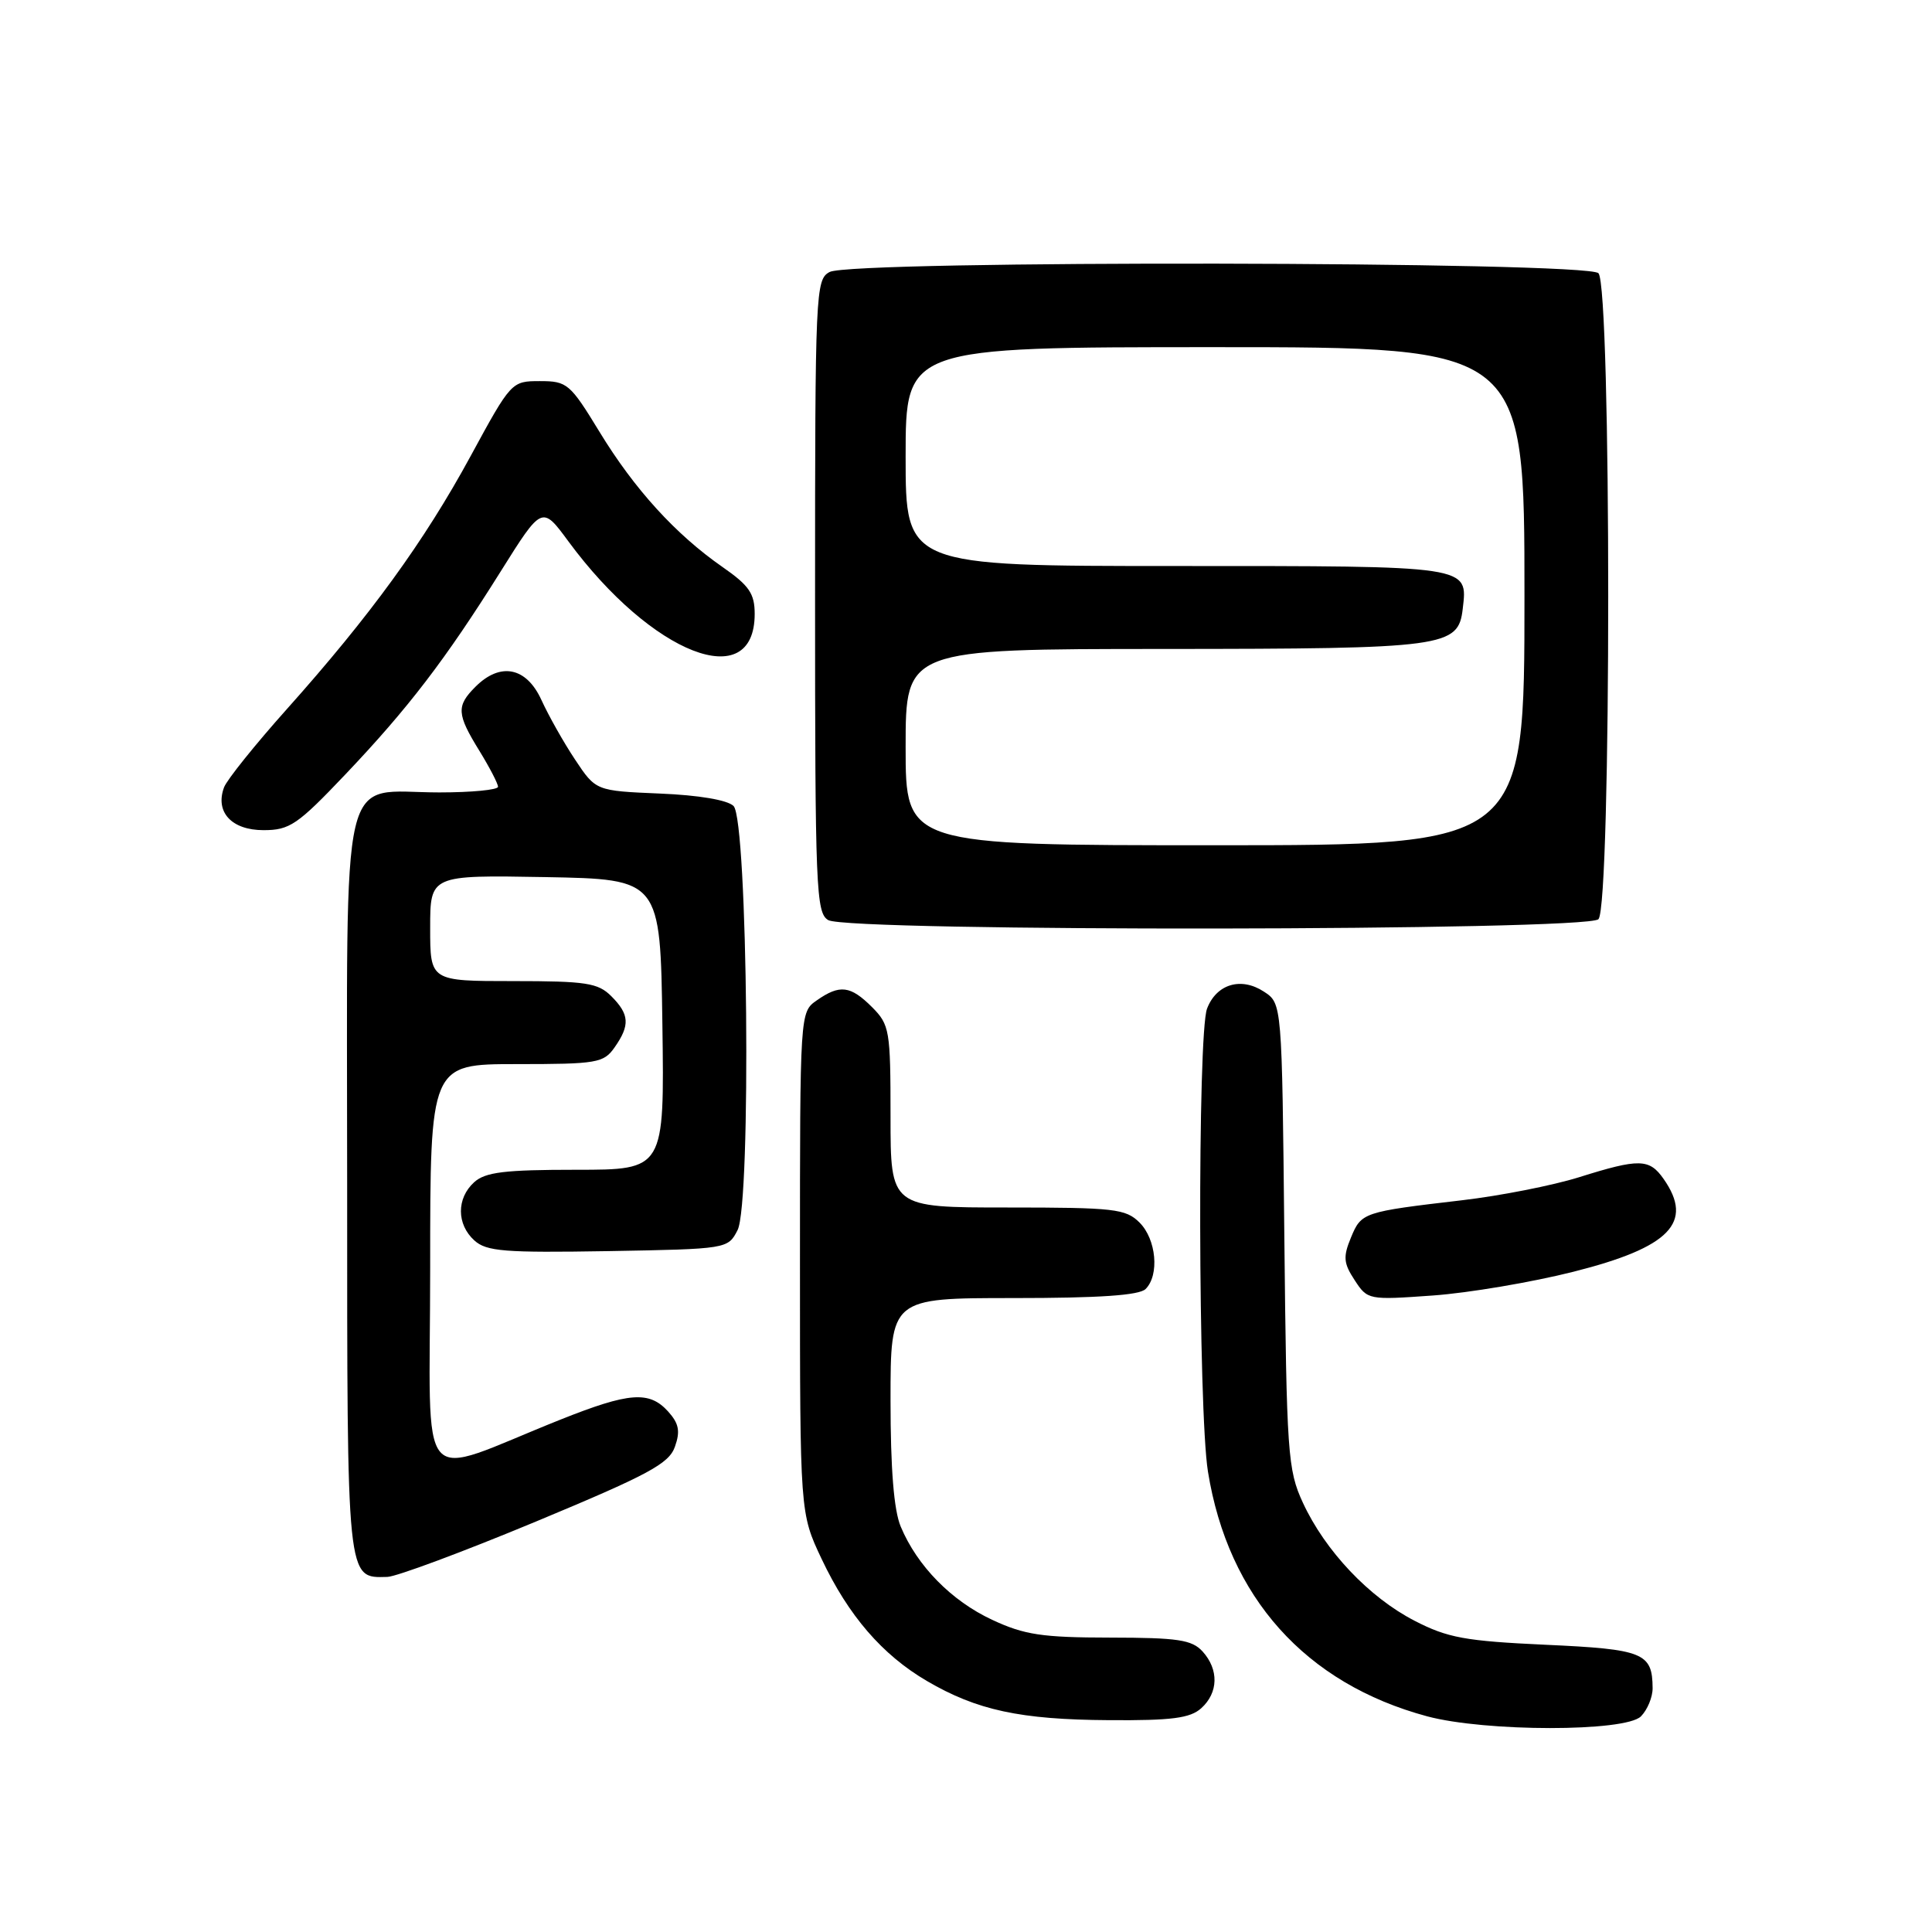 <?xml version="1.0" encoding="UTF-8" standalone="no"?>
<!DOCTYPE svg PUBLIC "-//W3C//DTD SVG 1.1//EN" "http://www.w3.org/Graphics/SVG/1.1/DTD/svg11.dtd" >
<svg xmlns="http://www.w3.org/2000/svg" xmlns:xlink="http://www.w3.org/1999/xlink" version="1.1" viewBox="0 0 256 256">
 <g >
 <path fill="currentColor"
d=" M 217.43 227.43 C 218.29 226.56 218.99 224.88 218.98 223.68 C 218.95 219.01 217.77 218.53 204.79 217.94 C 194.16 217.45 191.81 217.02 187.44 214.76 C 181.42 211.66 175.59 205.50 172.64 199.12 C 170.63 194.77 170.48 192.68 170.18 163.73 C 169.87 132.96 169.87 132.96 167.48 131.40 C 164.45 129.41 161.18 130.39 159.94 133.65 C 158.66 137.02 158.76 186.90 160.06 195.00 C 162.74 211.64 172.98 223.08 189.10 227.42 C 196.82 229.49 215.36 229.50 217.43 227.43 Z  M 159.17 226.35 C 161.45 224.29 161.52 221.23 159.35 218.83 C 157.94 217.28 156.08 217.00 147.10 216.99 C 138.09 216.98 135.74 216.63 131.46 214.63 C 126.07 212.12 121.53 207.50 119.35 202.28 C 118.44 200.12 118.00 194.63 118.00 185.53 C 118.00 172.00 118.00 172.00 134.30 172.00 C 145.64 172.00 150.96 171.64 151.80 170.80 C 153.65 168.95 153.22 164.22 151.00 162.00 C 149.17 160.17 147.67 160.00 133.50 160.00 C 118.00 160.00 118.00 160.00 118.00 147.95 C 118.00 136.50 117.88 135.79 115.55 133.45 C 112.69 130.59 111.27 130.42 108.22 132.56 C 106.00 134.11 106.00 134.14 106.00 167.31 C 106.00 200.50 106.00 200.50 108.87 206.57 C 112.43 214.09 116.90 219.27 122.82 222.74 C 129.43 226.61 135.19 227.86 146.92 227.93 C 155.28 227.99 157.70 227.67 159.17 226.35 Z  M 71.00 201.62 C 85.94 195.40 88.64 193.95 89.43 191.70 C 90.16 189.64 89.96 188.62 88.53 187.03 C 86.03 184.27 83.39 184.47 74.28 188.10 C 54.78 195.87 57.00 198.46 57.00 167.99 C 57.00 141.00 57.00 141.00 68.44 141.00 C 79.13 141.00 79.99 140.85 81.44 138.78 C 83.50 135.84 83.41 134.41 81.00 132.00 C 79.24 130.24 77.67 130.00 68.00 130.00 C 57.00 130.00 57.00 130.00 57.00 122.97 C 57.00 115.95 57.00 115.95 72.25 116.22 C 87.50 116.50 87.50 116.50 87.77 135.75 C 88.04 155.00 88.04 155.00 76.35 155.00 C 66.87 155.00 64.31 155.31 62.83 156.65 C 60.48 158.78 60.49 162.23 62.86 164.37 C 64.46 165.82 66.87 166.01 80.58 165.78 C 96.37 165.50 96.45 165.49 97.73 163.00 C 99.57 159.43 99.09 108.69 97.20 106.80 C 96.41 106.01 92.60 105.36 87.43 105.15 C 78.95 104.79 78.95 104.79 76.20 100.65 C 74.68 98.37 72.68 94.81 71.74 92.75 C 69.75 88.39 66.30 87.70 63.00 91.00 C 60.45 93.55 60.51 94.61 63.53 99.50 C 64.88 101.70 65.99 103.84 65.99 104.25 C 66.00 104.66 62.50 105.00 58.22 105.00 C 44.82 105.00 46.00 99.97 46.00 156.99 C 46.00 209.91 45.91 209.08 51.32 208.95 C 52.52 208.92 61.38 205.62 71.00 201.62 Z  M 208.50 168.51 C 221.27 165.29 224.48 161.99 220.44 156.22 C 218.54 153.51 217.23 153.48 209.23 155.99 C 205.78 157.07 198.80 158.45 193.73 159.04 C 180.59 160.58 180.39 160.65 179.01 163.98 C 177.95 166.54 178.02 167.38 179.50 169.63 C 181.21 172.25 181.33 172.27 189.87 171.66 C 194.61 171.32 203.00 169.90 208.50 168.51 Z  M 211.80 121.80 C 213.53 120.07 213.53 37.93 211.80 36.20 C 210.22 34.62 112.87 34.46 109.93 36.04 C 108.07 37.03 108.00 38.57 108.00 78.99 C 108.00 117.85 108.13 120.97 109.75 121.92 C 112.43 123.48 210.23 123.37 211.80 121.80 Z  M 45.73 102.65 C 54.10 93.84 59.01 87.42 66.33 75.74 C 71.82 66.98 71.82 66.98 75.32 71.74 C 86.38 86.74 100.00 92.05 100.00 81.35 C 100.00 78.65 99.27 77.59 95.75 75.14 C 89.52 70.81 84.05 64.80 79.43 57.21 C 75.54 50.83 75.15 50.50 71.55 50.50 C 67.78 50.50 67.73 50.55 62.35 60.45 C 56.21 71.75 49.04 81.61 38.00 93.97 C 33.81 98.66 30.07 103.32 29.69 104.32 C 28.47 107.59 30.68 110.00 34.91 110.00 C 38.38 110.00 39.42 109.29 45.73 102.65 Z  M 120.00 99.00 C 120.00 86.00 120.00 86.00 154.25 85.99 C 191.58 85.97 193.23 85.75 193.82 80.67 C 194.49 74.92 194.99 75.00 155.88 75.00 C 120.00 75.00 120.00 75.00 120.00 60.50 C 120.00 46.00 120.00 46.00 161.00 46.00 C 202.00 46.00 202.00 46.00 202.00 79.00 C 202.00 112.00 202.00 112.00 161.00 112.00 C 120.00 112.00 120.00 112.00 120.00 99.00 Z "/>
</g>
</svg>